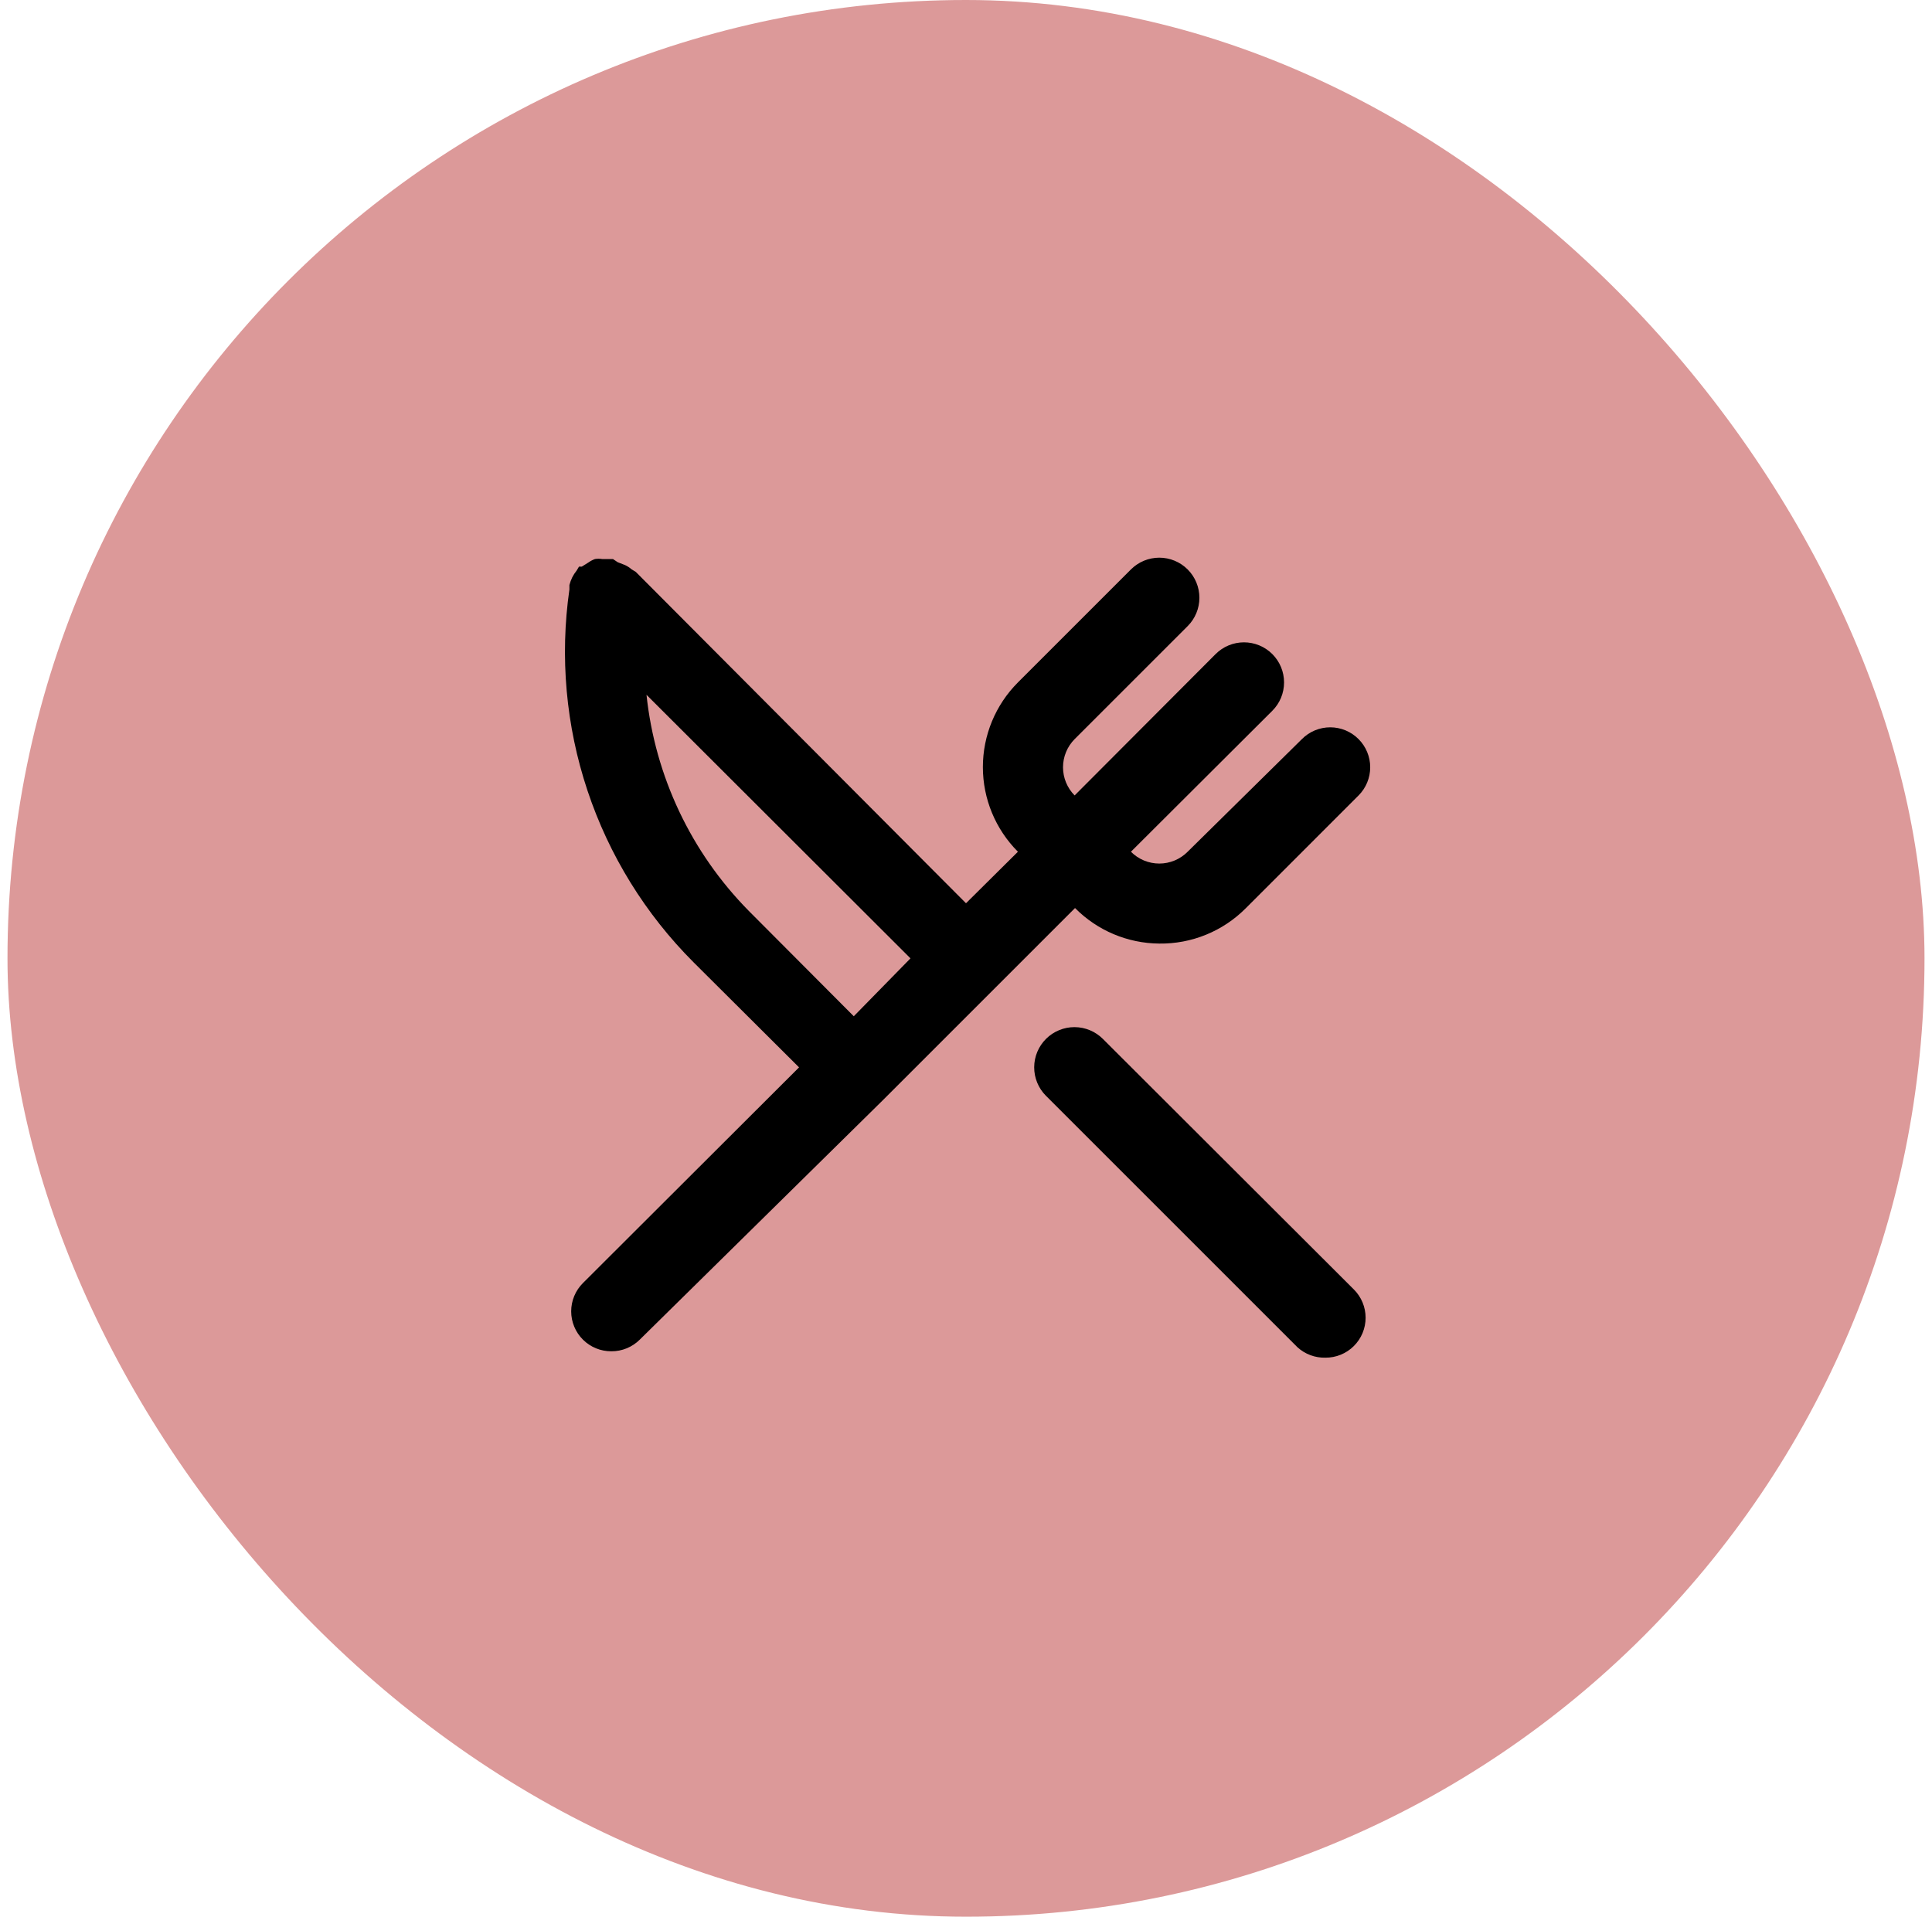 <svg width="129" height="128" viewBox="0 0 129 128" fill="none" xmlns="http://www.w3.org/2000/svg">
    <rect x="0.5" width="128" height="128" rx="64" fill="#DC9999"/>
    <path d="M77.407 63.013C78.475 63.027 79.535 62.826 80.524 62.423C81.513 62.02 82.412 61.423 83.167 60.667L90.713 53.12C91.21 52.62 91.489 51.945 91.489 51.24C91.489 50.536 91.21 49.86 90.713 49.36C90.465 49.11 90.171 48.912 89.846 48.776C89.52 48.641 89.172 48.571 88.82 48.571C88.468 48.571 88.119 48.641 87.794 48.776C87.469 48.912 87.174 49.11 86.927 49.36L79.3 56.88C79.052 57.13 78.757 57.328 78.432 57.464C78.107 57.599 77.759 57.669 77.407 57.669C77.055 57.669 76.706 57.599 76.381 57.464C76.056 57.328 75.761 57.13 75.513 56.88L84.953 47.467C85.202 47.218 85.399 46.923 85.534 46.598C85.668 46.273 85.737 45.925 85.737 45.573C85.737 45.222 85.668 44.874 85.534 44.549C85.399 44.224 85.202 43.929 84.953 43.68C84.705 43.431 84.409 43.234 84.085 43.1C83.76 42.965 83.412 42.896 83.06 42.896C82.708 42.896 82.36 42.965 82.035 43.1C81.71 43.234 81.415 43.431 81.167 43.68L71.753 53.12C71.257 52.62 70.978 51.945 70.978 51.24C70.978 50.536 71.257 49.86 71.753 49.36L79.3 41.813C79.549 41.565 79.746 41.27 79.88 40.945C80.015 40.62 80.084 40.272 80.084 39.92C80.084 39.568 80.015 39.22 79.88 38.895C79.746 38.571 79.549 38.275 79.3 38.027C79.051 37.778 78.756 37.581 78.431 37.446C78.106 37.312 77.758 37.242 77.407 37.242C77.055 37.242 76.707 37.312 76.382 37.446C76.057 37.581 75.762 37.778 75.513 38.027L67.967 45.573C66.469 47.073 65.627 49.107 65.627 51.227C65.627 53.347 66.469 55.38 67.967 56.88L64.5 60.32L42.447 38.187L42.18 38.027C42.044 37.908 41.891 37.809 41.727 37.733L41.247 37.547L40.927 37.333H40.74H40.207C40.048 37.308 39.886 37.308 39.727 37.333C39.565 37.392 39.413 37.473 39.273 37.573L38.847 37.84H38.66L38.5 38.107C38.387 38.248 38.289 38.399 38.207 38.56C38.129 38.723 38.066 38.892 38.02 39.067C38.02 39.067 38.02 39.253 38.02 39.36C37.373 43.87 37.785 48.47 39.225 52.793C40.664 57.116 43.091 61.045 46.313 64.267L53.353 71.28L38.927 85.68C38.677 85.928 38.478 86.223 38.343 86.548C38.208 86.873 38.138 87.221 38.138 87.573C38.138 87.925 38.208 88.274 38.343 88.599C38.478 88.924 38.677 89.219 38.927 89.467C39.176 89.714 39.471 89.909 39.796 90.042C40.121 90.175 40.469 90.242 40.82 90.24C41.171 90.242 41.519 90.175 41.844 90.042C42.169 89.909 42.464 89.714 42.713 89.467L58.9 73.52L66.447 65.973L71.78 60.64C73.268 62.144 75.291 62.997 77.407 63.013ZM57.007 67.867L49.993 60.827C46.149 56.93 43.742 51.843 43.167 46.4L60.793 64L57.007 67.867ZM73.647 69.387C73.144 68.881 72.462 68.596 71.749 68.593C71.037 68.591 70.352 68.871 69.847 69.373C69.341 69.876 69.055 70.558 69.053 71.271C69.05 71.983 69.331 72.668 69.833 73.173L86.633 89.973C87.143 90.437 87.812 90.685 88.5 90.667C88.851 90.669 89.199 90.602 89.524 90.469C89.849 90.336 90.144 90.141 90.393 89.893C90.643 89.645 90.842 89.351 90.977 89.026C91.112 88.701 91.182 88.352 91.182 88C91.182 87.648 91.112 87.299 90.977 86.975C90.842 86.65 90.643 86.355 90.393 86.107L73.647 69.387Z" fill="black"/>
</svg>

